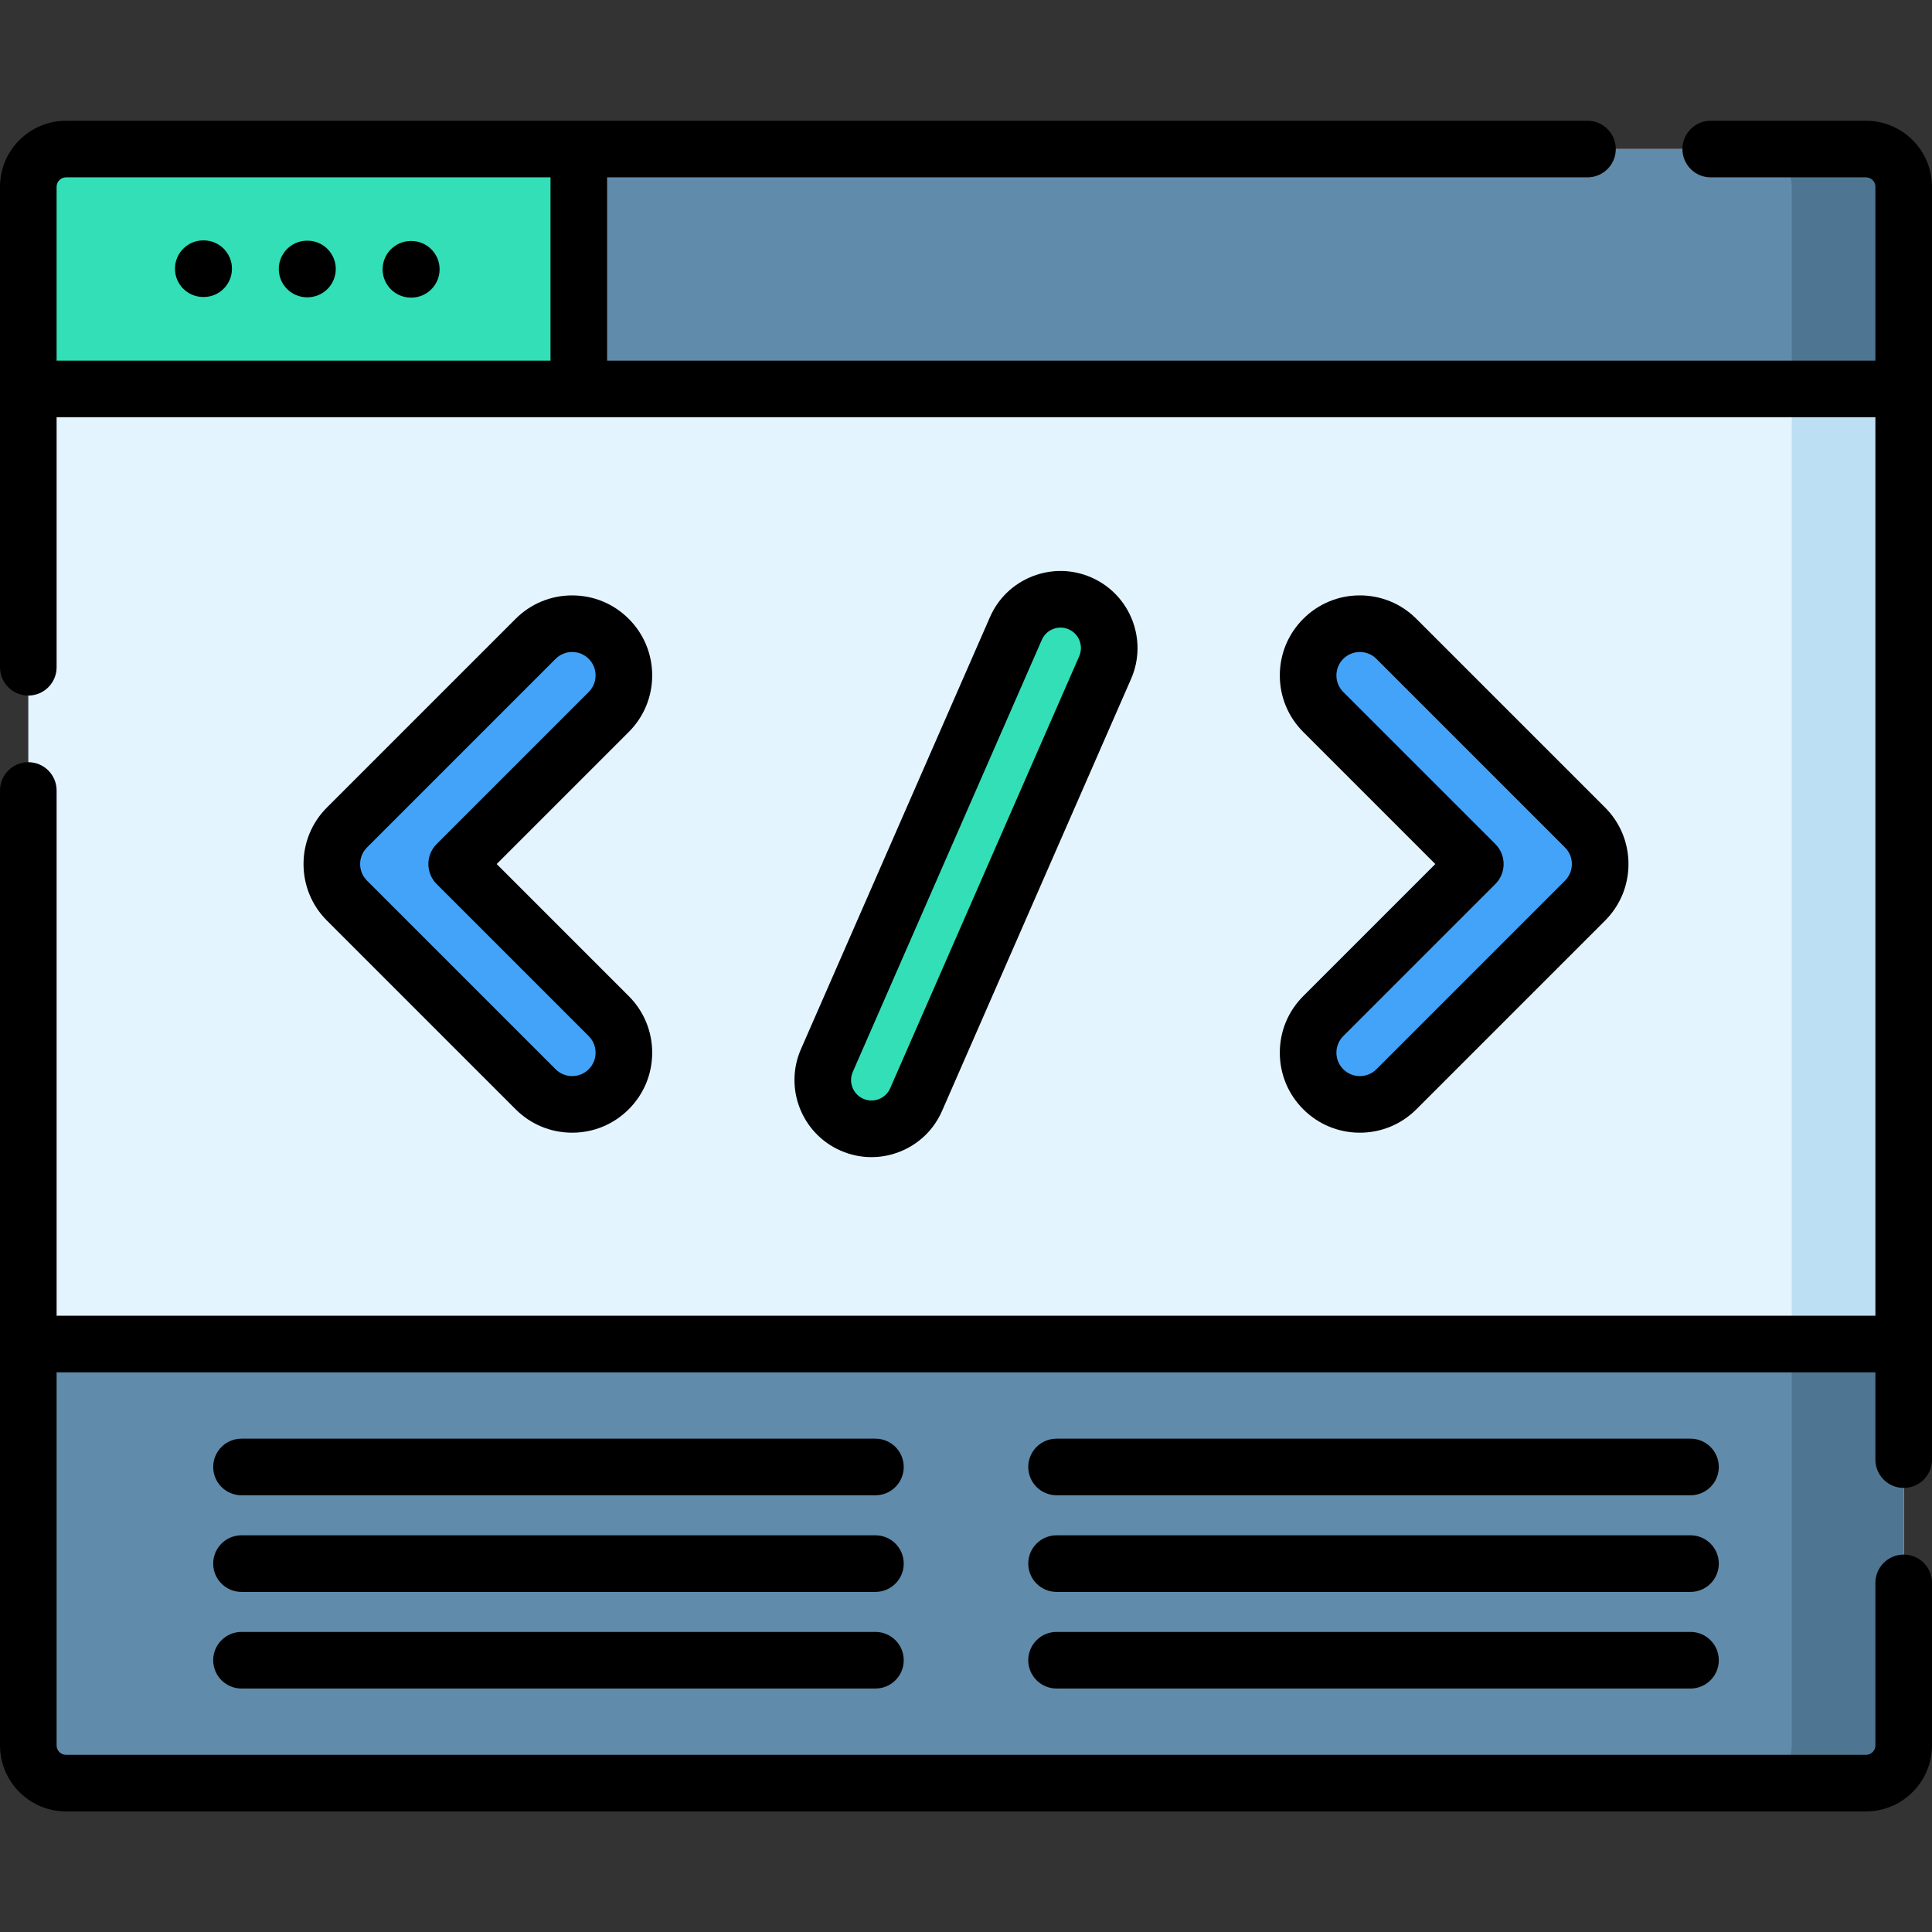 <svg height="512pt" viewBox="0 -32 512 512" width="512pt" xmlns="http://www.w3.org/2000/svg"><rect x="0" y="-32" width="512" height="512" fill="#333333" stroke="none"/><path d="m504.5 17.492v413.062c0 5.52-4.48 10-10 10h-477c-5.52 0-10-4.48-10-10v-413.062c0-5.52 4.48-10 10-10h477c5.52 0 10 4.48 10 10zm0 0" fill="#e3f4ff"/><path d="m504.5 17.5v413.051c0 5.52-4.48 10-10 10h-29.672c5.523 0 10-4.48 10-10v-413.051c0-5.52-4.477-10-10-10h29.672c5.52 0 10 4.48 10 10zm0 0" fill="#bddff4"/><path d="m504.5 324.184v106.371c0 5.52-4.48 10-10 10h-477c-5.52 0-10-4.48-10-10v-106.371zm0 0" fill="#618baa"/><path d="m504.5 324.184v106.371c0 5.52-4.48 10-10 10h-29.672c5.523 0 10-4.48 10-10v-106.371zm0 0" fill="#4e7693"/><path d="m504.5 17.5v53.57h-497v-53.57c0-5.52 4.48-10 10-10h477c5.52 0 10 4.48 10 10zm0 0" fill="#618baa"/><path d="m504.5 17.5v53.57h-29.672v-53.57c0-5.52-4.477-10-10-10h29.672c5.52 0 10 4.48 10 10zm0 0" fill="#4e7693"/><path d="m153.391 7.5v63.57h-145.891v-53.57c0-5.52 4.48-10 10-10zm0 0" fill="#32dfb7"/><path d="m151.629 260.676c-3.508 0-7.012-1.336-9.691-4.012l-49.988-49.992c-5.352-5.352-5.352-14.027 0-19.383l49.988-49.988c5.352-5.352 14.031-5.352 19.383 0 5.352 5.352 5.352 14.027 0 19.383l-40.297 40.297 40.297 40.301c5.352 5.352 5.352 14.031 0 19.383-2.676 2.676-6.184 4.012-9.691 4.012zm0 0" fill="#43a3f9"/><path d="m360.367 260.676c-3.508.004-7.012-1.336-9.688-4.012-5.355-5.352-5.355-14.031 0-19.383l40.297-40.301-40.297-40.297c-5.355-5.352-5.355-14.031 0-19.383 5.348-5.352 14.027-5.352 19.379 0l49.992 49.988c2.57 2.57 4.012 6.059 4.012 9.691 0 3.637-1.441 7.121-4.012 9.691l-49.992 49.992c-2.676 2.676-6.184 4.012-9.691 4.012zm0 0" fill="#43a3f9"/><path d="m225.777 266.059c-6.531-2.859-9.512-10.469-6.652-17l50.094-114.5c2.859-6.531 10.469-9.512 17.004-6.652 6.531 2.859 9.508 10.469 6.652 17l-50.094 114.5c-2.859 6.531-10.473 9.512-17.004 6.652zm0 0" fill="#32dfb7"/><path d="m504.5 362.316c4.145 0 7.5-3.355 7.5-7.5v-337.316c0-9.648-7.852-17.5-17.5-17.5h-41.141c-4.145 0-7.5 3.359-7.5 7.5s3.355 7.5 7.5 7.5h41.141c1.379 0 2.5 1.121 2.5 2.5v46.07h-336.109v-48.57h259.809c4.141 0 7.5-3.359 7.5-7.5s-3.359-7.5-7.5-7.5h-403.199c-9.648 0-17.5 7.852-17.5 17.5v127.328c0 4.141 3.355 7.5 7.5 7.5s7.5-3.359 7.5-7.5v-66.258h482v238.113h-482v-139.195c0-4.141-3.355-7.5-7.5-7.5s-7.5 3.359-7.5 7.5v253.059c0 9.648 7.852 17.5 17.5 17.5h477c9.648 0 17.5-7.852 17.5-17.5v-43.07c0-4.141-3.355-7.5-7.5-7.5s-7.5 3.359-7.5 7.5v43.07c0 1.379-1.121 2.5-2.5 2.5h-477c-1.379 0-2.5-1.121-2.5-2.5v-98.863h482v23.133c0 4.145 3.355 7.5 7.5 7.5zm-489.5-344.816c0-1.379 1.121-2.5 2.5-2.5h128.391v48.57h-130.891zm0 0"/><path d="m54.008 31.707h-.105c-.012 0-.023 0-.035 0-4.125 0-7.477 3.336-7.5 7.465-.02 4.141 3.324 7.516 7.469 7.535h.102.039c4.125 0 7.477-3.336 7.496-7.465.02-4.145-3.324-7.516-7.465-7.535zm0 0"/><path d="m81.484 31.785h-.102c-4.145 0-7.5 3.359-7.5 7.5 0 4.145 3.355 7.5 7.5 7.5h.102c4.145 0 7.5-3.355 7.5-7.5 0-4.141-3.355-7.5-7.5-7.5zm0 0"/><path d="m109.035 31.867h-.105c-.016 0-.023 0-.035 0-4.129 0-7.48 3.332-7.5 7.465-.02 4.141 3.324 7.516 7.465 7.535h.105.035c4.129 0 7.48-3.336 7.5-7.469.02-4.141-3.324-7.512-7.465-7.531zm0 0"/><path d="m172.836 146.992c0-5.664-2.207-10.988-6.211-14.992-4.004-4.008-9.328-6.211-14.996-6.211-5.664 0-10.988 2.207-14.992 6.211l-49.988 49.988c-4.008 4.004-6.211 9.328-6.211 14.992 0 5.664 2.203 10.992 6.211 14.996l49.988 49.988c4.008 4.008 9.332 6.211 14.992 6.211 5.664 0 10.988-2.207 14.992-6.211 4.008-4.004 6.215-9.328 6.215-14.992 0-5.664-2.207-10.988-6.211-14.996l-34.996-34.996 34.996-34.996c4.004-4.004 6.211-9.328 6.211-14.992zm-16.82 4.387-40.297 40.301c-2.93 2.93-2.93 7.676 0 10.605l40.301 40.301c1.172 1.172 1.816 2.73 1.816 4.387s-.648 3.215-1.82 4.387-2.727 1.816-4.387 1.816c-1.656 0-3.215-.645-4.387-1.816l-49.988-49.992c-1.172-1.172-1.816-2.727-1.816-4.387 0-1.656.645-3.215 1.816-4.387l49.988-49.992c1.172-1.168 2.73-1.816 4.387-1.816s3.215.648 4.391 1.82c1.172 1.172 1.816 2.727 1.816 4.387 0 1.656-.648 3.215-1.82 4.387zm0 0"/><path d="m339.164 246.973c0 5.664 2.207 10.988 6.211 14.996 4.008 4.004 9.328 6.207 14.992 6.207h.004c5.664 0 10.988-2.207 14.992-6.211l49.992-49.988c4.004-4.008 6.207-9.332 6.207-14.996 0-5.66-2.203-10.988-6.207-14.992l-49.992-49.988c-4.004-4.008-9.328-6.215-14.992-6.215-5.668 0-10.992 2.207-14.996 6.211-4.004 4.008-6.211 9.332-6.211 14.996 0 5.664 2.207 10.988 6.211 14.992l34.996 34.996-34.996 34.996c-4.004 4.008-6.211 9.332-6.211 14.996zm16.816-4.387 40.301-40.301c1.406-1.406 2.195-3.312 2.195-5.301 0-1.992-.789-3.898-2.195-5.305l-40.301-40.297c-1.172-1.172-1.816-2.73-1.816-4.391 0-1.656.645-3.215 1.816-4.387s2.73-1.816 4.391-1.816c1.656 0 3.215.645 4.387 1.816l49.988 49.992c1.172 1.172 1.816 2.727 1.816 4.387 0 1.656-.645 3.215-1.816 4.387l-49.988 49.992c-1.172 1.172-2.73 1.816-4.391 1.816-1.656 0-3.215-.648-4.387-1.816-1.172-1.172-1.816-2.73-1.816-4.391 0-1.656.645-3.215 1.816-4.387zm0 0"/><path d="m222.773 272.93c2.621 1.148 5.395 1.723 8.172 1.723 2.516 0 5.031-.469 7.445-1.414 5.078-1.988 9.074-5.832 11.262-10.828l50.094-114.496c4.512-10.309-.207-22.367-10.52-26.879-4.992-2.188-10.539-2.297-15.617-.309-5.078 1.988-9.078 5.832-11.262 10.824l-50.094 114.5c-4.512 10.309.207 22.367 10.52 26.879-.004 0-.004 0 0 0zm3.223-20.867 50.094-114.496c.582-1.324 1.641-2.344 2.984-2.871 1.348-.527 2.816-.5 4.141.082 2.734 1.195 3.984 4.391 2.789 7.125l-50.094 114.496c-.582 1.324-1.641 2.344-2.984 2.871-1.344.527-2.816.5-4.141-.082-2.734-1.195-3.984-4.391-2.789-7.125zm0 0"/><path d="m232 349.262h-168c-4.145 0-7.5 3.359-7.5 7.5s3.355 7.5 7.5 7.5h168c4.145 0 7.5-3.359 7.5-7.5s-3.355-7.5-7.5-7.5zm0 0"/><path d="m232 374.871h-168c-4.145 0-7.5 3.355-7.5 7.5 0 4.141 3.355 7.5 7.5 7.5h168c4.145 0 7.5-3.359 7.5-7.5 0-4.145-3.355-7.5-7.5-7.5zm0 0"/><path d="m232 400.477h-168c-4.145 0-7.5 3.359-7.5 7.5 0 4.141 3.355 7.5 7.5 7.5h168c4.145 0 7.5-3.359 7.5-7.5 0-4.141-3.355-7.5-7.5-7.5zm0 0"/><path d="m448 349.262h-168c-4.145 0-7.5 3.359-7.5 7.5s3.355 7.5 7.5 7.5h168c4.145 0 7.5-3.359 7.5-7.5s-3.355-7.5-7.5-7.5zm0 0"/><path d="m448 374.871h-168c-4.145 0-7.5 3.355-7.5 7.5 0 4.141 3.355 7.5 7.5 7.5h168c4.145 0 7.5-3.359 7.5-7.5 0-4.145-3.355-7.5-7.5-7.5zm0 0"/><path d="m448 400.477h-168c-4.145 0-7.5 3.359-7.5 7.5 0 4.141 3.355 7.5 7.5 7.5h168c4.145 0 7.5-3.359 7.5-7.5 0-4.141-3.355-7.5-7.5-7.5zm0 0"/></svg>